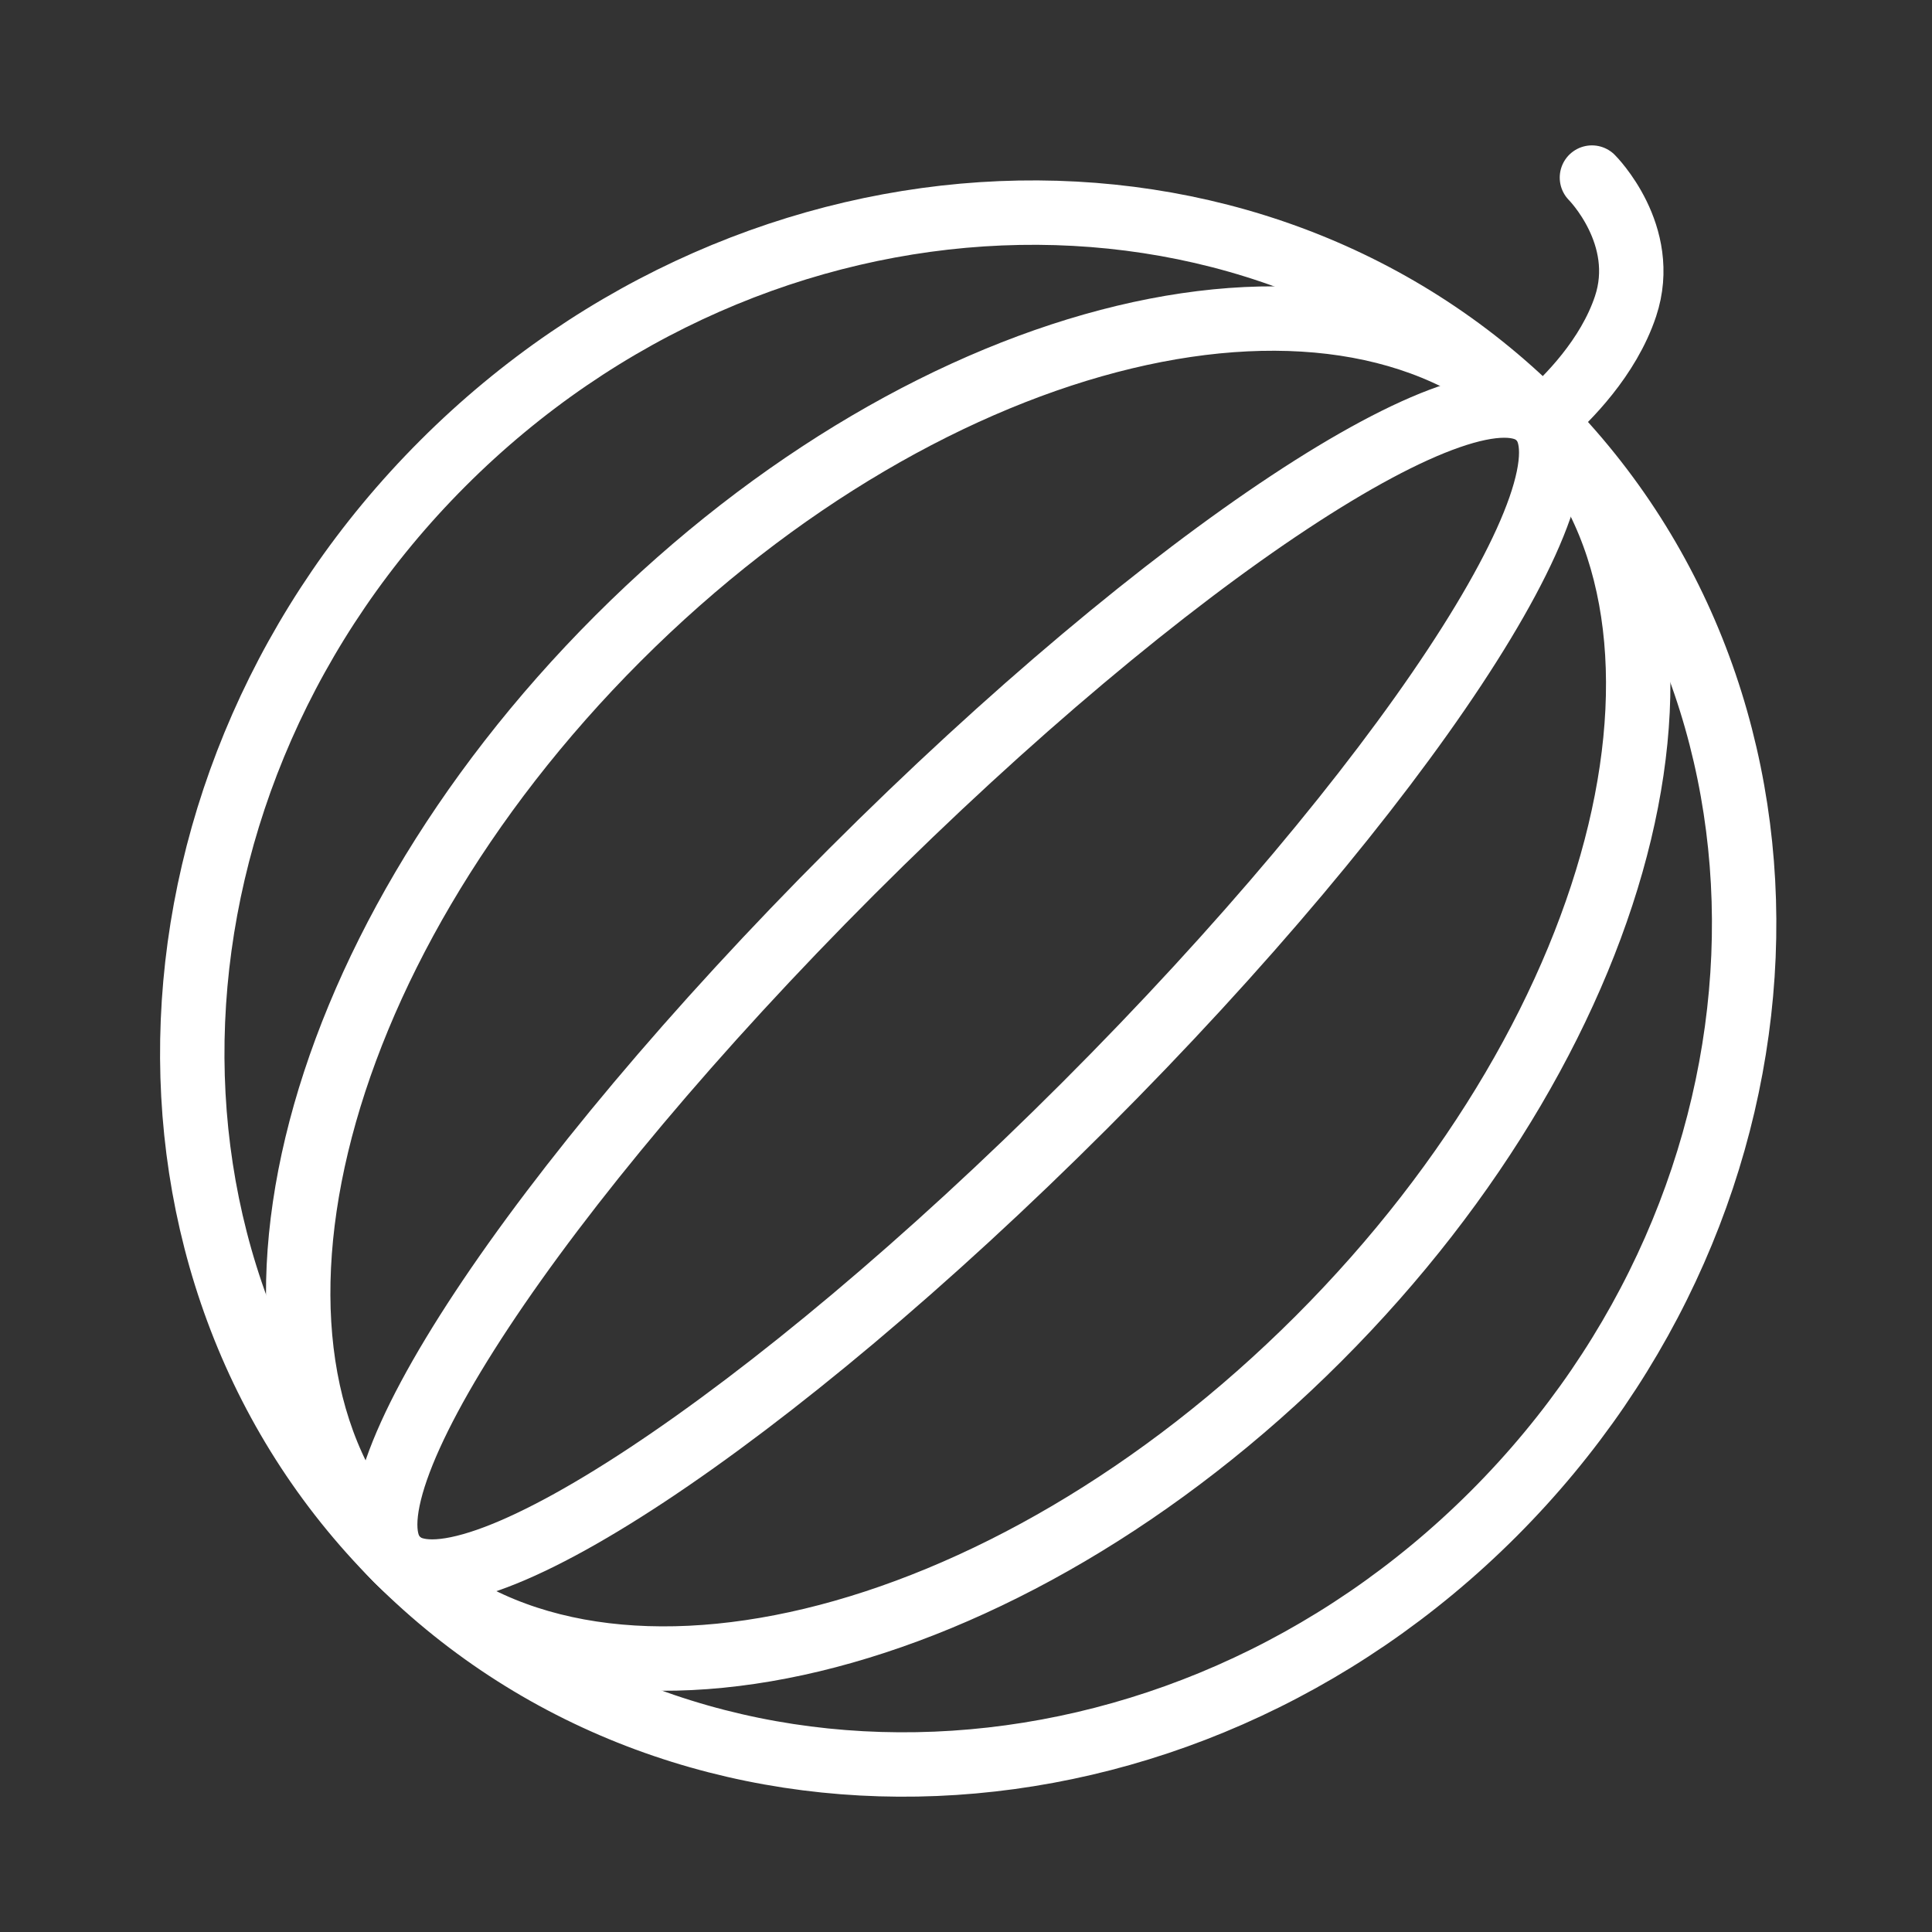 <svg width="120" height="120" viewBox="0 0 120 120" fill="none" xmlns="http://www.w3.org/2000/svg">
<rect x="0" y="0" width="120" height="120" fill="#333333" stroke="none"/>
<g id="watermelon">
<g id="watermelon_2">
<path id="Layer 1" fill-rule="evenodd" clip-rule="evenodd" d="M92.764 94.028C112.355 74.438 113.628 43.949 95.609 25.929C77.589 7.91 47.1 9.183 27.509 28.774C7.919 48.364 6.646 78.853 24.665 96.873C42.685 114.892 73.174 113.619 92.764 94.028Z" stroke="white" stroke-width="4" stroke-linecap="round" stroke-linejoin="round"/>
<path id="Layer 2" fill-rule="evenodd" clip-rule="evenodd" d="M24.665 96.873C36.678 108.886 62.298 102.743 81.888 83.153C101.479 63.562 107.622 37.943 95.609 25.93C83.596 13.917 57.976 20.059 38.385 39.65C18.795 59.24 12.652 84.86 24.665 96.873V96.873Z" stroke="white" stroke-width="4" stroke-linecap="round" stroke-linejoin="round"/>
<path id="Layer 3" fill-rule="evenodd" clip-rule="evenodd" d="M24.665 96.873C28.67 100.877 47.797 88.242 67.388 68.652C86.978 49.061 99.613 29.934 95.609 25.93C91.604 21.925 72.477 34.56 52.886 54.151C33.296 73.741 20.661 92.869 24.665 96.873V96.873Z" stroke="white" stroke-width="4" stroke-linecap="round" stroke-linejoin="round"/>
<path id="Layer 4" d="M96.01 25.939C97.345 24.772 99.899 22.226 100.965 19.025C102.44 14.593 98.878 11.03 98.878 11.03" stroke="white" stroke-width="4" stroke-linecap="round" stroke-linejoin="round"/>
</g>
</g>
</svg>
